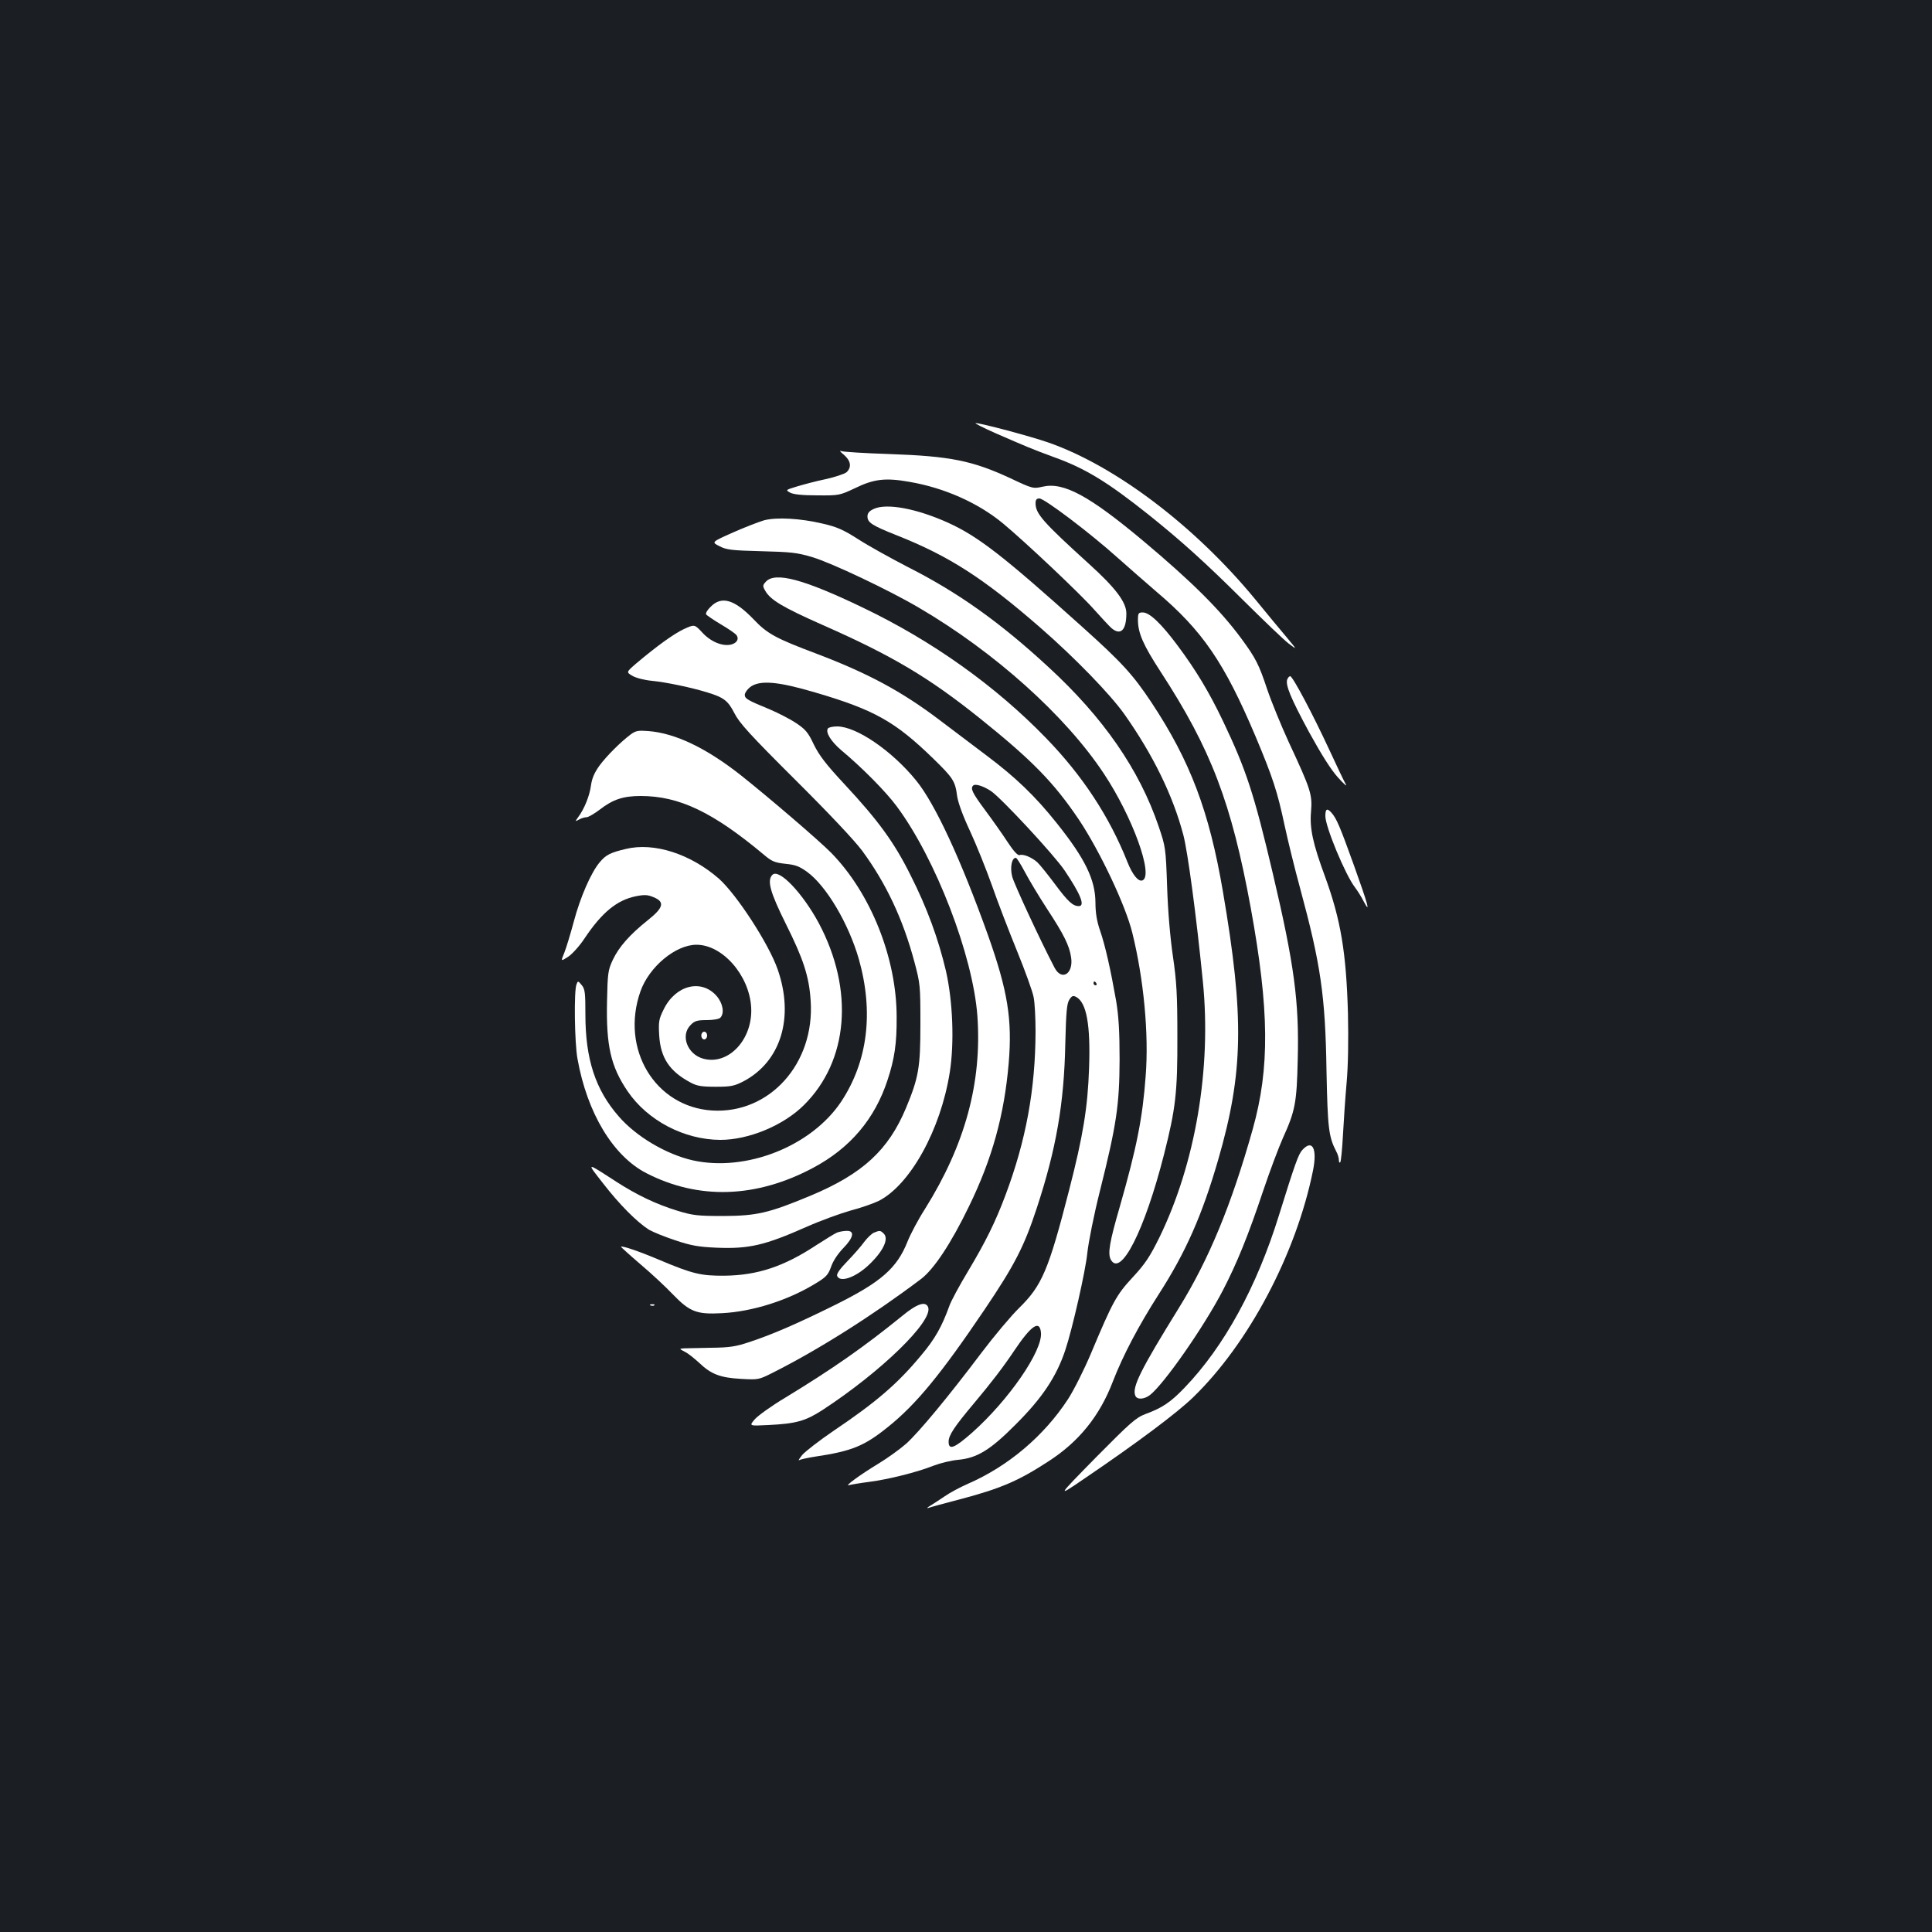 <?xml version="1.0" standalone="no"?>
<!DOCTYPE svg PUBLIC "-//W3C//DTD SVG 20010904//EN"
 "http://www.w3.org/TR/2001/REC-SVG-20010904/DTD/svg10.dtd">
<svg version="1.0" xmlns="http://www.w3.org/2000/svg"
 width="1000pt" height="1000pt" viewBox="0 0 1000 1000"
 preserveAspectRatio="xMidYMid meet">
<rect width="100%" height="100%" fill="#1b1f23"/>
<g transform="translate(0,1000) scale(0.1,-0.1)"
fill="#ffffff" stroke="none">
<path d="M5150 7759 c163 -71 193 -84 305 -125 164 -59 278 -129 495 -302 167
-134 290 -245 485 -439 105 -104 210 -205 235 -224 45 -34 45 -34 -10 32 -30
36 -104 124 -163 197 -312 379 -724 691 -1072 812 -92 32 -347 100 -375 100
-8 0 37 -23 100 -51z"/>
<path d="M4368 7646 c36 -31 41 -64 14 -90 -11 -9 -59 -25 -108 -36 -49 -10
-116 -28 -149 -38 -59 -18 -60 -18 -35 -32 17 -9 62 -14 140 -14 113 -1 116 0
195 37 98 48 158 55 282 33 181 -31 354 -108 483 -214 118 -98 402 -366 474
-448 39 -43 79 -87 90 -96 47 -39 76 -9 76 77 0 58 -56 132 -193 256 -238 216
-277 260 -277 314 0 18 5 25 20 25 26 0 265 -181 405 -307 61 -54 151 -133
200 -175 240 -203 352 -368 513 -748 90 -214 114 -288 151 -462 17 -79 53
-226 81 -328 106 -392 130 -553 136 -945 6 -294 11 -338 50 -414 8 -14 14 -35
14 -45 0 -11 3 -16 7 -12 4 4 10 67 14 139 4 73 12 195 19 272 8 90 10 219 7
360 -9 315 -37 483 -118 706 -64 173 -81 252 -73 339 7 88 -1 113 -116 360
-39 85 -89 207 -111 272 -43 129 -59 161 -134 263 -110 149 -255 293 -505 503
-283 237 -415 308 -523 283 -49 -11 -52 -11 -166 43 -198 92 -312 115 -630
126 -124 4 -235 11 -246 15 -12 5 -7 -3 13 -19z"/>
<path d="M4523 7366 c-24 -11 -33 -22 -33 -39 0 -32 24 -47 152 -98 270 -107
448 -221 743 -478 180 -157 362 -345 435 -448 148 -210 251 -420 305 -625 23
-88 67 -416 101 -758 45 -450 -38 -941 -225 -1325 -49 -99 -73 -136 -138 -206
-85 -92 -103 -125 -216 -394 -35 -83 -88 -189 -119 -237 -124 -190 -309 -347
-518 -438 -41 -18 -95 -47 -119 -64 -25 -17 -59 -39 -75 -49 -17 -10 -22 -15
-11 -12 11 4 85 24 165 45 208 55 302 95 455 195 159 102 267 236 335 414 52
135 135 292 237 451 141 219 225 410 308 696 131 452 136 738 25 1388 -71 417
-169 676 -370 980 -96 144 -151 205 -358 391 -406 365 -538 468 -694 539 -161
73 -318 103 -385 72z"/>
<path d="M3955 7307 c-27 -8 -100 -36 -161 -63 -112 -50 -112 -50 -70 -71 36
-19 62 -22 216 -26 153 -4 186 -7 265 -31 98 -29 398 -171 552 -262 390 -228
759 -559 957 -859 148 -223 259 -529 199 -552 -21 -8 -51 29 -77 94 -93 235
-232 447 -421 642 -260 269 -588 503 -947 675 -307 148 -456 188 -504 135 -17
-18 -17 -23 -3 -47 26 -47 92 -86 295 -176 363 -160 551 -272 817 -485 269
-216 382 -331 513 -526 108 -163 240 -441 275 -584 59 -239 86 -523 69 -740
-16 -218 -46 -369 -134 -677 -53 -182 -63 -242 -47 -273 51 -95 175 148 276
544 60 236 70 321 69 610 0 217 -4 285 -23 415 -14 95 -26 234 -30 360 -7 201
-8 207 -44 313 -100 294 -286 563 -571 825 -250 231 -468 386 -725 516 -91 47
-208 112 -259 145 -77 49 -110 64 -185 81 -114 27 -236 34 -302 17z"/>
<path d="M3679 6860 c-17 -16 -28 -34 -24 -40 3 -5 37 -28 75 -51 38 -22 74
-47 81 -55 16 -20 4 -42 -26 -50 -45 -11 -106 14 -150 62 -40 43 -40 43 -95
18 -53 -25 -139 -87 -247 -178 -52 -45 -52 -45 -20 -64 19 -11 61 -22 102 -26
73 -7 206 -35 286 -60 86 -26 107 -43 140 -107 25 -50 80 -111 313 -343 176
-175 308 -315 349 -370 124 -169 211 -354 270 -575 30 -112 31 -123 31 -321 0
-226 -9 -277 -75 -436 -91 -217 -224 -340 -494 -453 -216 -90 -278 -104 -450
-105 -135 0 -159 3 -238 27 -111 34 -211 82 -318 151 -159 103 -155 103 -66
-11 83 -107 172 -197 236 -238 21 -12 82 -37 137 -55 80 -27 120 -34 212 -38
169 -7 250 12 467 108 72 32 174 69 227 84 54 14 119 37 146 50 163 83 321
368 368 666 24 152 16 367 -20 525 -39 165 -97 325 -183 495 -85 171 -168 284
-342 471 -96 103 -131 149 -159 206 -29 62 -43 78 -91 110 -31 21 -92 52 -136
71 -117 48 -130 56 -130 76 0 10 13 28 28 40 50 37 143 29 336 -28 307 -90
414 -151 609 -340 106 -103 116 -119 126 -196 5 -34 29 -101 67 -182 32 -69
83 -196 113 -280 29 -84 88 -237 130 -340 42 -103 81 -211 86 -239 6 -29 10
-108 10 -178 -1 -299 -49 -563 -156 -848 -52 -138 -101 -238 -193 -392 -44
-73 -88 -154 -97 -180 -39 -108 -75 -172 -146 -256 -122 -147 -231 -241 -455
-392 -72 -49 -144 -105 -160 -123 -15 -19 -23 -31 -17 -28 6 4 42 12 80 18
194 29 257 55 380 154 146 117 274 273 499 606 156 231 206 328 271 526 101
307 142 543 148 854 4 163 8 206 21 226 13 20 19 22 35 14 54 -29 75 -144 67
-369 -7 -204 -31 -350 -103 -630 -107 -417 -141 -495 -259 -611 -42 -41 -130
-146 -195 -232 -171 -227 -322 -409 -389 -470 -33 -29 -97 -75 -143 -103 -96
-58 -182 -121 -153 -112 11 3 58 11 105 17 99 13 244 49 333 84 34 13 91 27
126 30 98 9 167 51 296 181 139 138 213 249 259 387 37 111 105 411 114 503 6
56 34 197 65 320 86 343 101 444 102 680 0 150 -5 226 -18 305 -28 159 -56
285 -83 363 -17 49 -24 93 -24 146 -1 118 -53 226 -200 410 -112 141 -215 239
-363 350 -73 55 -183 138 -245 185 -194 147 -369 241 -632 341 -215 81 -258
104 -330 180 -98 102 -165 122 -221 65z m1451 -955 c55 -38 327 -331 380 -410
83 -123 108 -185 74 -185 -31 0 -56 23 -123 113 -38 51 -79 102 -92 114 -29
26 -74 44 -92 37 -9 -3 -32 22 -62 68 -26 40 -79 115 -117 166 -66 89 -76 111
-61 126 11 11 54 -3 93 -29z m174 -417 c21 -40 73 -127 116 -193 86 -131 115
-189 124 -250 13 -85 -48 -124 -85 -55 -73 139 -210 434 -220 473 -12 48 -2
97 19 97 5 0 25 -33 46 -72z m371 -578 c3 -5 1 -10 -4 -10 -6 0 -11 5 -11 10
0 6 2 10 4 10 3 0 8 -4 11 -10z m-287 -1808 c9 -94 -167 -349 -357 -518 -91
-80 -121 -92 -121 -46 0 33 30 78 130 197 90 107 152 188 209 273 89 133 133
162 139 94z"/>
<path d="M5890 6792 c0 -69 27 -130 118 -270 261 -401 366 -677 466 -1222 96
-527 99 -828 10 -1145 -110 -391 -227 -674 -381 -923 -200 -323 -244 -412
-227 -455 8 -23 46 -21 77 3 73 58 277 350 376 540 74 143 131 283 210 519 34
101 80 223 101 270 64 141 72 183 77 406 8 299 -18 493 -128 960 -98 417 -139
541 -258 791 -73 153 -142 267 -236 393 -85 114 -145 171 -180 171 -22 0 -25
-4 -25 -38z"/>
<path d="M6663 6484 c-11 -29 18 -98 113 -274 65 -118 113 -194 150 -235 30
-33 48 -49 40 -35 -8 14 -47 95 -86 180 -84 181 -189 380 -202 380 -5 0 -11
-7 -15 -16z"/>
<path d="M4285 6229 c-13 -20 17 -67 68 -111 106 -88 232 -215 288 -291 202
-271 395 -773 418 -1086 24 -344 -63 -665 -271 -998 -36 -56 -76 -132 -91
-170 -54 -136 -135 -208 -372 -326 -196 -97 -324 -153 -445 -193 -71 -24 -104
-29 -200 -30 -63 -1 -126 -3 -140 -3 -25 -2 -25 -2 5 -18 17 -8 50 -35 75 -58
61 -58 108 -76 215 -82 89 -5 92 -5 165 32 235 118 518 297 766 484 68 51 157
186 249 376 121 248 183 474 206 742 19 227 -5 374 -107 662 -140 391 -274
681 -372 801 -124 153 -309 280 -409 280 -23 0 -45 -5 -48 -11z"/>
<path d="M3265 6199 c-50 -37 -125 -111 -163 -163 -25 -35 -38 -64 -43 -101
-7 -53 -34 -121 -66 -164 -17 -24 -17 -24 4 -13 12 7 29 12 39 12 9 0 40 18
69 40 67 52 121 70 211 70 200 0 375 -84 639 -305 40 -34 56 -40 110 -46 52
-5 73 -13 114 -43 99 -73 213 -266 266 -449 78 -275 47 -530 -91 -739 -154
-231 -492 -365 -768 -304 -137 31 -293 123 -383 227 -121 138 -173 297 -173
527 0 113 -2 133 -19 153 -19 23 -20 23 -27 4 -14 -33 -10 -304 5 -385 50
-281 184 -503 356 -592 270 -139 568 -130 863 27 192 102 320 253 386 455 36
109 48 189 47 326 0 305 -134 640 -338 849 -62 63 -317 282 -468 402 -179 141
-339 218 -479 229 -52 4 -65 2 -91 -17z"/>
<path d="M6860 5776 c0 -55 103 -304 154 -370 13 -17 33 -49 44 -71 38 -71 23
-18 -49 183 -74 206 -91 245 -117 275 -23 26 -32 21 -32 -17z"/>
<path d="M3240 5606 c-81 -19 -104 -31 -135 -68 -45 -52 -102 -183 -135 -308
-17 -63 -39 -136 -49 -161 -19 -46 -19 -46 20 -21 21 14 59 56 84 94 90 135
168 199 266 219 45 9 62 8 92 -5 59 -24 52 -54 -30 -119 -94 -75 -150 -139
-181 -205 -25 -53 -27 -69 -30 -215 -5 -229 19 -337 107 -466 103 -151 292
-250 479 -251 147 0 326 74 433 180 231 229 261 596 77 942 -84 156 -206 284
-240 250 -29 -29 -12 -90 70 -255 90 -180 120 -271 128 -397 22 -325 -213
-586 -510 -568 -296 19 -476 319 -371 617 45 127 182 241 290 241 135 0 273
-158 283 -323 10 -166 -117 -302 -247 -267 -83 22 -121 121 -66 175 20 21 34
25 83 25 32 0 63 5 70 12 23 23 14 75 -19 113 -79 90 -213 56 -274 -70 -25
-50 -27 -64 -23 -134 7 -116 53 -186 162 -244 33 -18 57 -22 131 -22 79 0 96
4 143 28 194 102 264 331 177 580 -46 132 -212 387 -304 469 -148 129 -336
189 -481 154z"/>
<path d="M3630 4640 c0 -11 7 -20 15 -20 8 0 15 9 15 20 0 11 -7 20 -15 20 -8
0 -15 -9 -15 -20z"/>
<path d="M6741 4048 c-20 -21 -39 -74 -121 -338 -115 -371 -284 -680 -489
-893 -72 -75 -115 -104 -202 -136 -50 -19 -78 -44 -259 -227 -202 -206 -202
-206 -54 -105 271 184 478 339 560 419 288 279 533 743 620 1173 23 114 -3
164 -55 107z"/>
<path d="M4332 3620 c-12 -5 -60 -35 -107 -65 -168 -111 -305 -156 -475 -158
-121 -1 -165 9 -340 83 -104 44 -190 73 -196 67 -1 -1 44 -42 100 -90 57 -48
133 -119 169 -157 88 -91 124 -104 254 -97 156 8 337 65 478 150 62 37 71 47
87 91 10 30 36 68 63 96 53 54 60 90 18 89 -16 0 -38 -4 -51 -9z"/>
<path d="M4524 3620 c-12 -5 -34 -26 -50 -47 -15 -21 -54 -66 -87 -100 -40
-41 -58 -67 -54 -77 14 -36 93 -9 161 54 75 70 108 136 81 164 -18 18 -21 18
-51 6z"/>
<path d="M3368 3243 c7 -3 16 -2 19 1 4 3 -2 6 -13 5 -11 0 -14 -3 -6 -6z"/>
<path d="M4670 3189 c-201 -163 -359 -273 -605 -423 -72 -43 -143 -94 -159
-113 -29 -34 -29 -34 70 -29 145 7 193 21 280 77 305 199 575 462 548 533 -13
33 -58 18 -134 -45z"/>
</g>
</svg>
